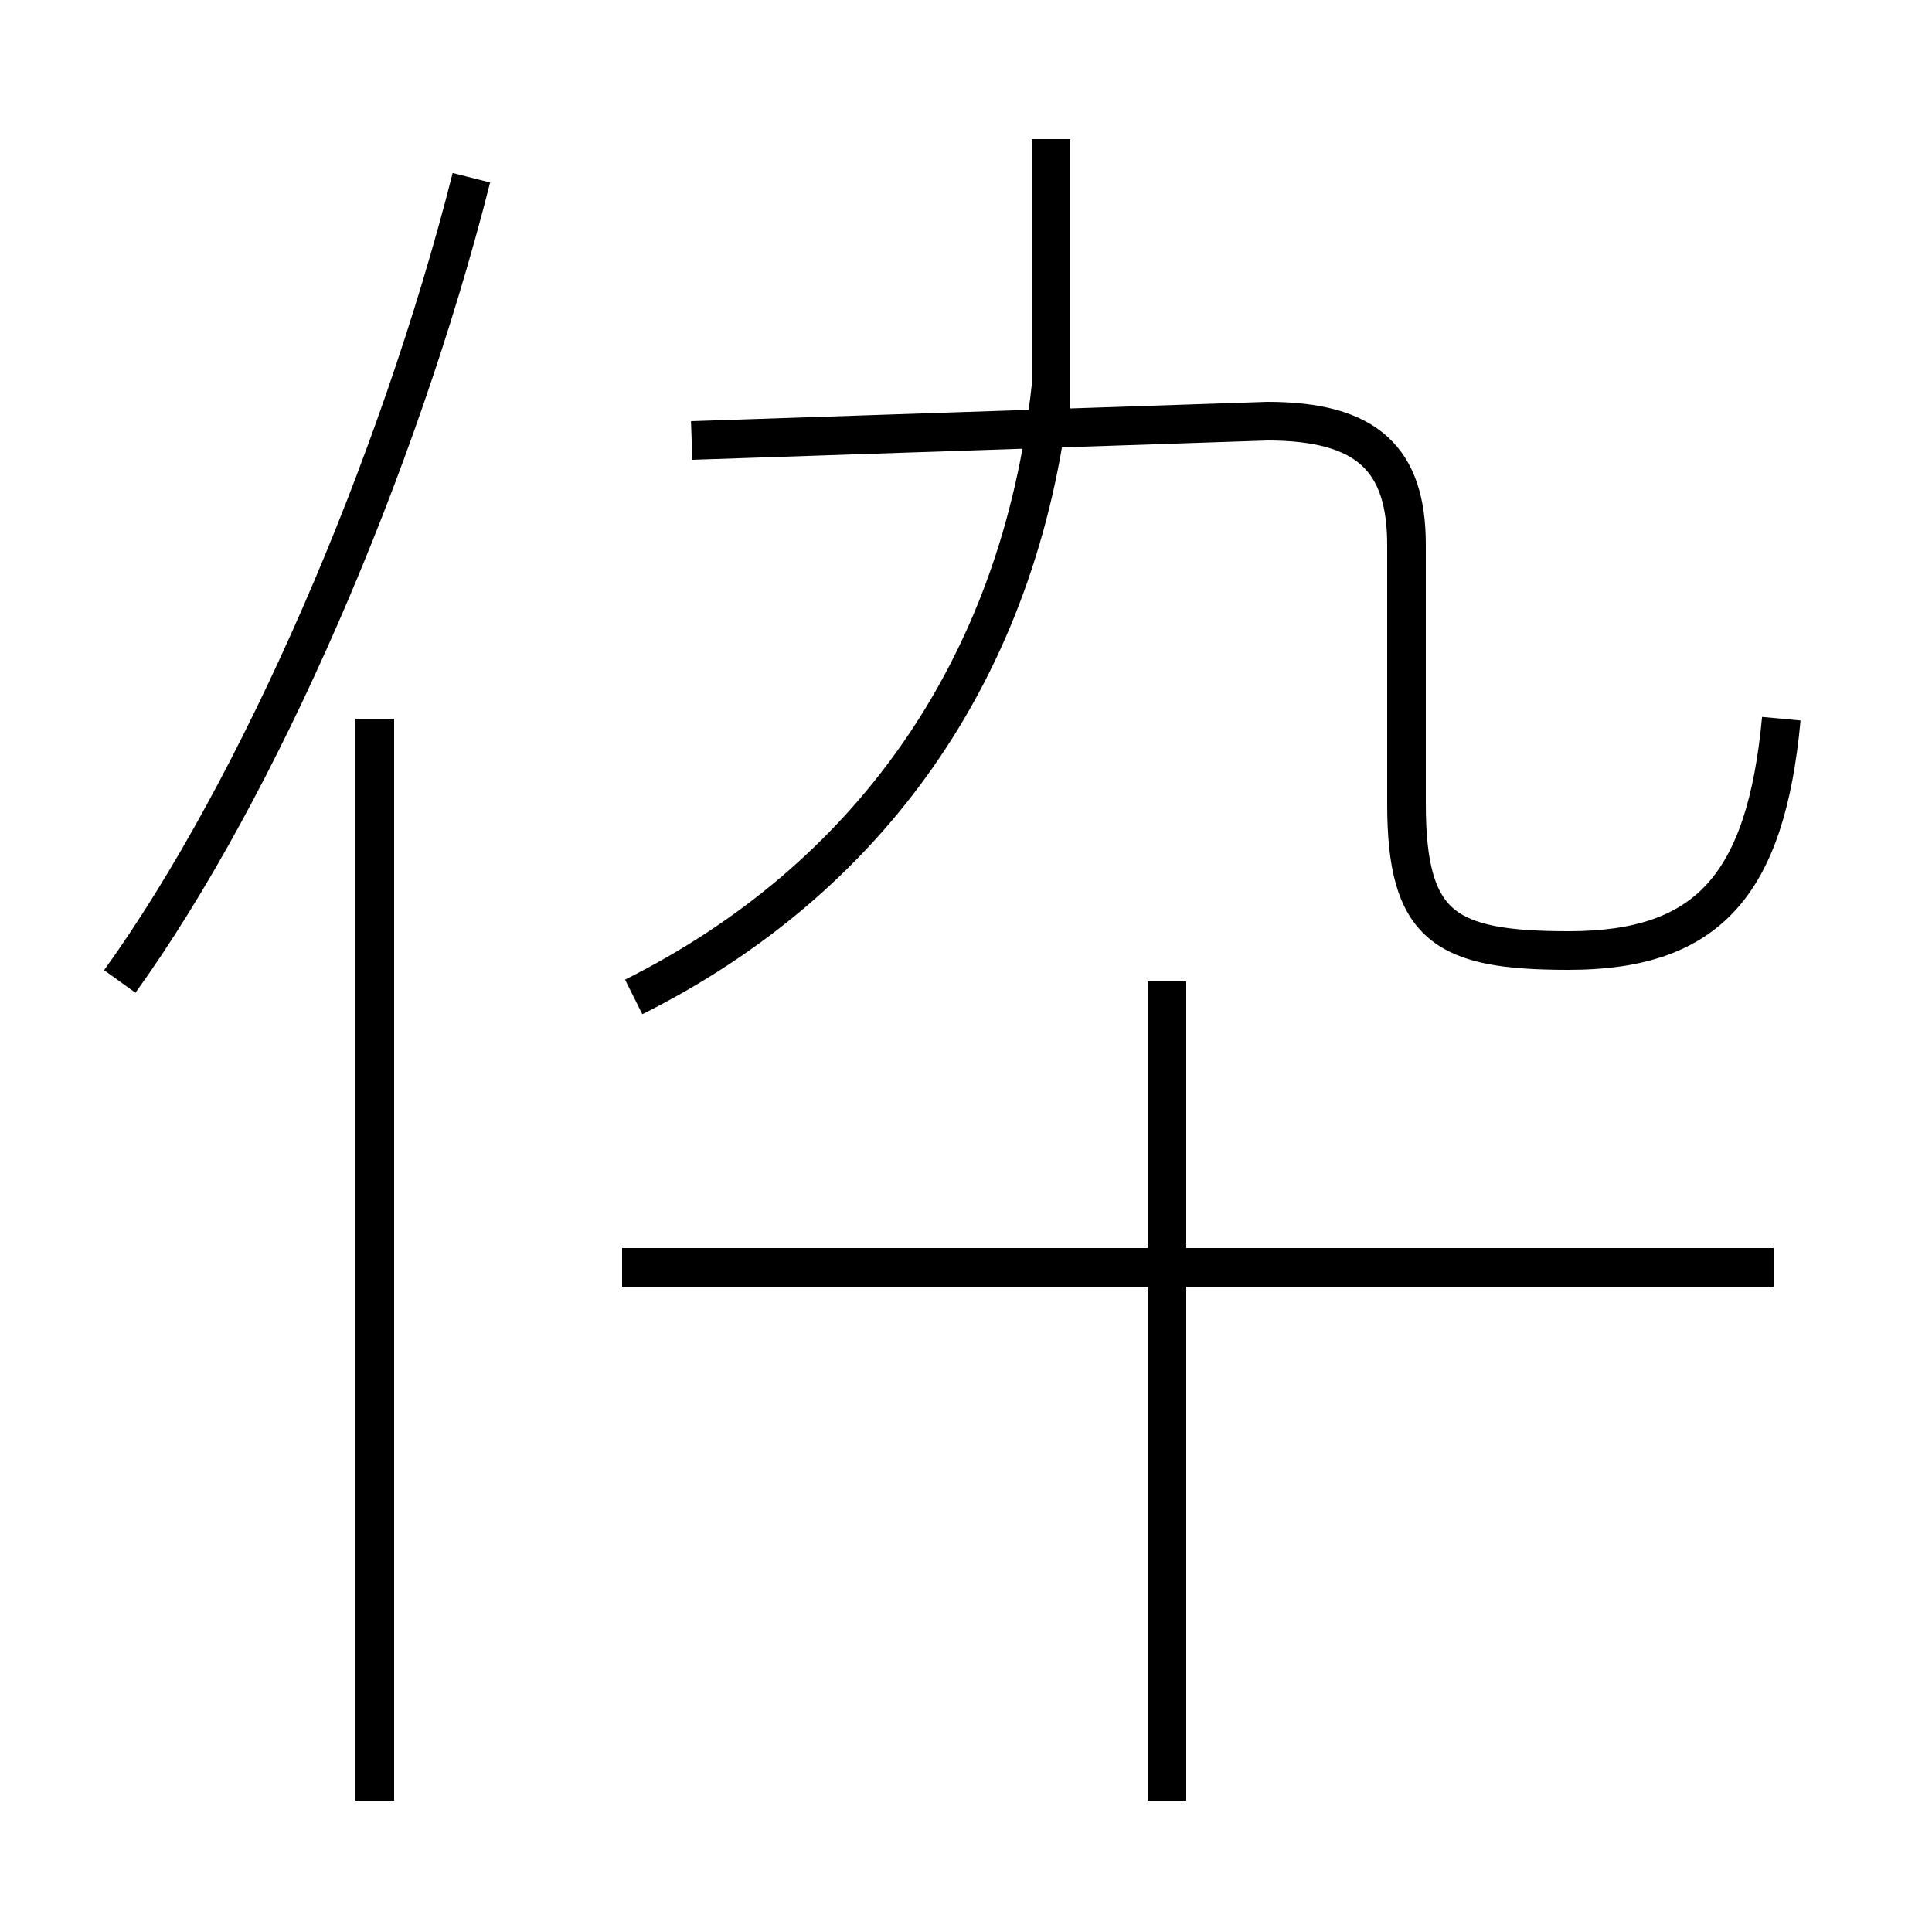 <?xml version='1.0' encoding='utf8'?>
<svg viewBox="0.0 -44.0 50.0 50.0" version="1.1" xmlns="http://www.w3.org/2000/svg">
<rect x="0.0" y="-44.0" width="50.0" height="50.0" fill="#808080" stroke="none"/>
<rect x="-1000" y="-1000" width="2000" height="2000" stroke="white" fill="white"/>
<g style="fill:none; stroke:#000000;  stroke-width:1">
<path d="M 30.2 -2.6 L 30.2 18.6 M 45.9 11.2 L 16.1 11.2 M 16.4 18.2 C 22.4 21.2 26.4 26.6 27.2 34.0 M 46.1 25.4 C 45.7 21.1 44.2 19.4 40.6 19.4 C 37.4 19.4 36.4 20.0 36.4 23.2 L 36.4 29.9 C 36.4 32.1 35.4 33.1 32.8 33.1 L 17.9 32.6 M 27.2 33.1 L 27.2 40.4 M 9.7 -2.6 L 9.7 25.4 M 3.1 18.6 C 6.7 23.6 10.3 31.9 12.2 39.4" transform="scale(1, -1)" />
</g>
</svg>